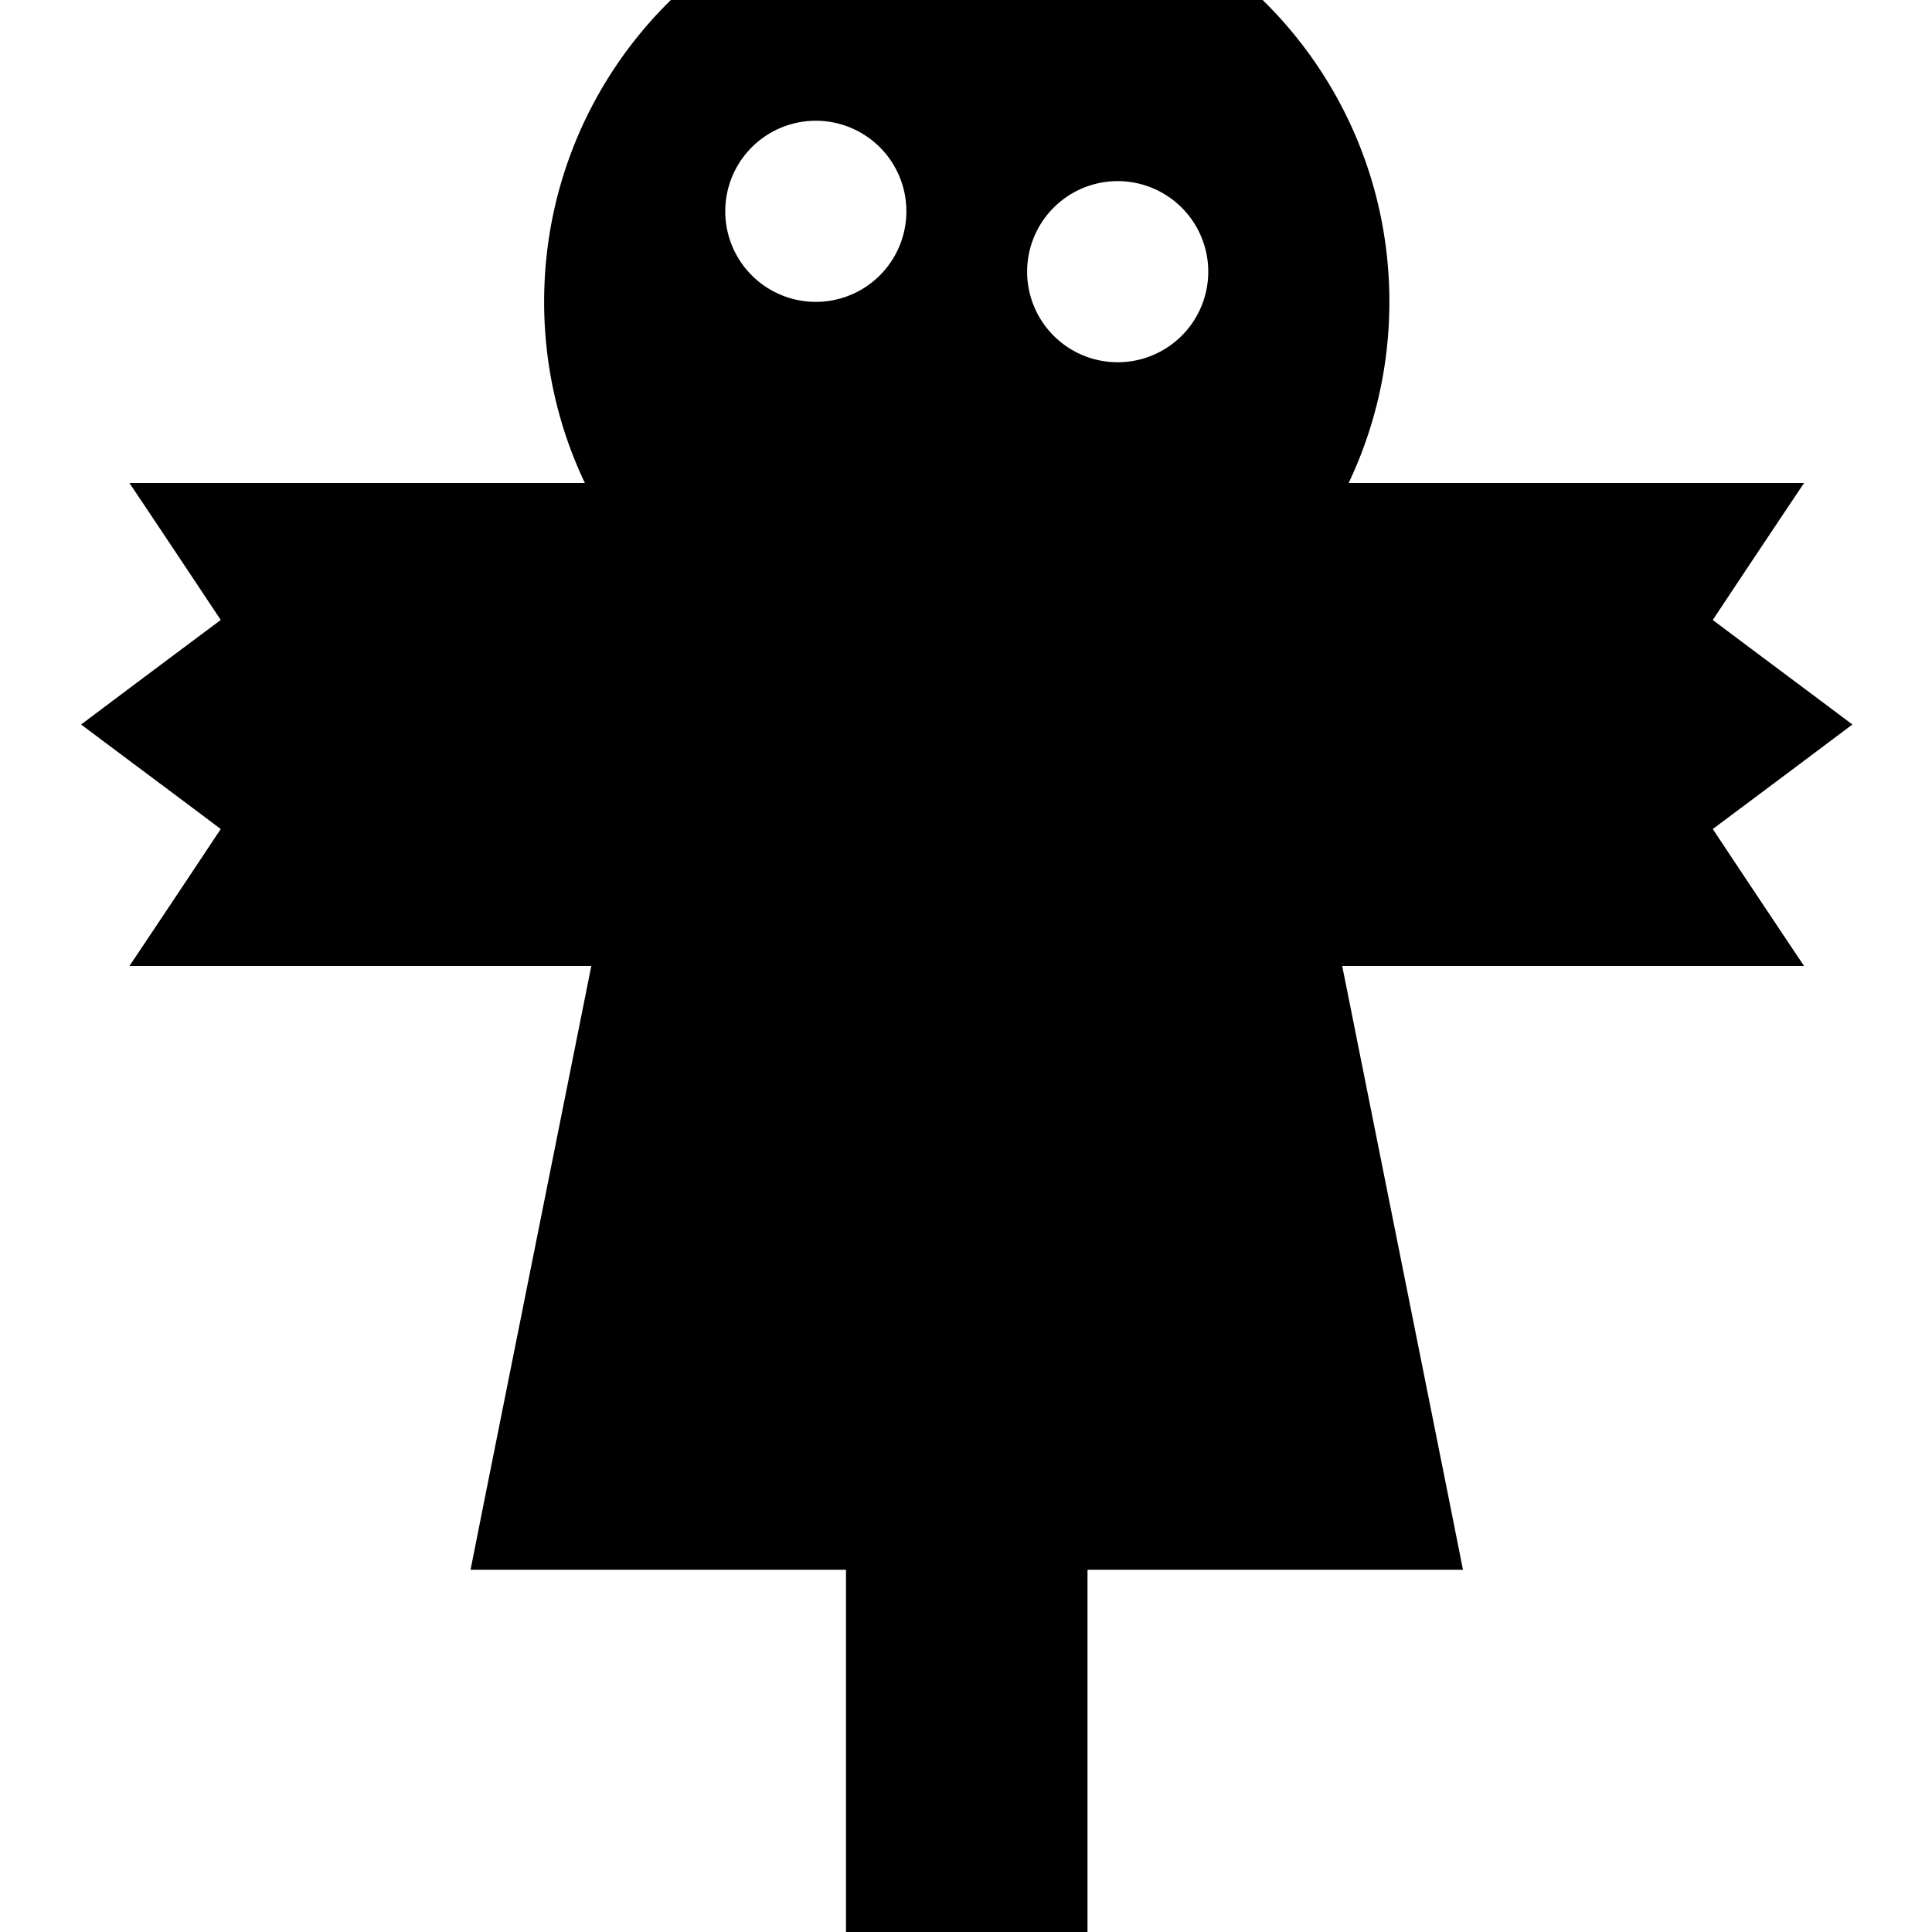 <svg fill="currentColor" xmlns="http://www.w3.org/2000/svg" viewBox="0 0 512 512"><!--! Font Awesome Pro 7.1.0 by @fontawesome - https://fontawesome.com License - https://fontawesome.com/license (Commercial License) Copyright 2025 Fonticons, Inc. --><path fill="currentColor" d="M368.2 80c0 17.2-3.9 33.5-10.8 48l120.7 0c-12.6 18.8-20.6 30.9-24.2 36.3 13.7 10.3 26.1 19.5 37 27.7-10.9 8.2-23.2 17.4-37 27.7 3.6 5.4 11.6 17.5 24.2 36.3l-122.4 0 28.2 140.9 3.8 19.1-99.5 0 0 128-64 0 0-128-99.5 0 3.8-19.1 28.2-140.9-122.4 0c12.6-18.8 20.6-30.9 24.2-36.3-13.7-10.3-26.1-19.5-37-27.7 10.9-8.2 23.2-17.4 37-27.7-3.6-5.4-11.6-17.5-24.2-36.3l120.7 0c-6.9-14.5-10.8-30.8-10.8-48 0-61.9 50.1-112 112-112s112 50.1 112 112zm-128-24a24 24 0 1 0 -48 0 24 24 0 1 0 48 0zm56 40a24 24 0 1 0 0-48 24 24 0 1 0 0 48z"/></svg>